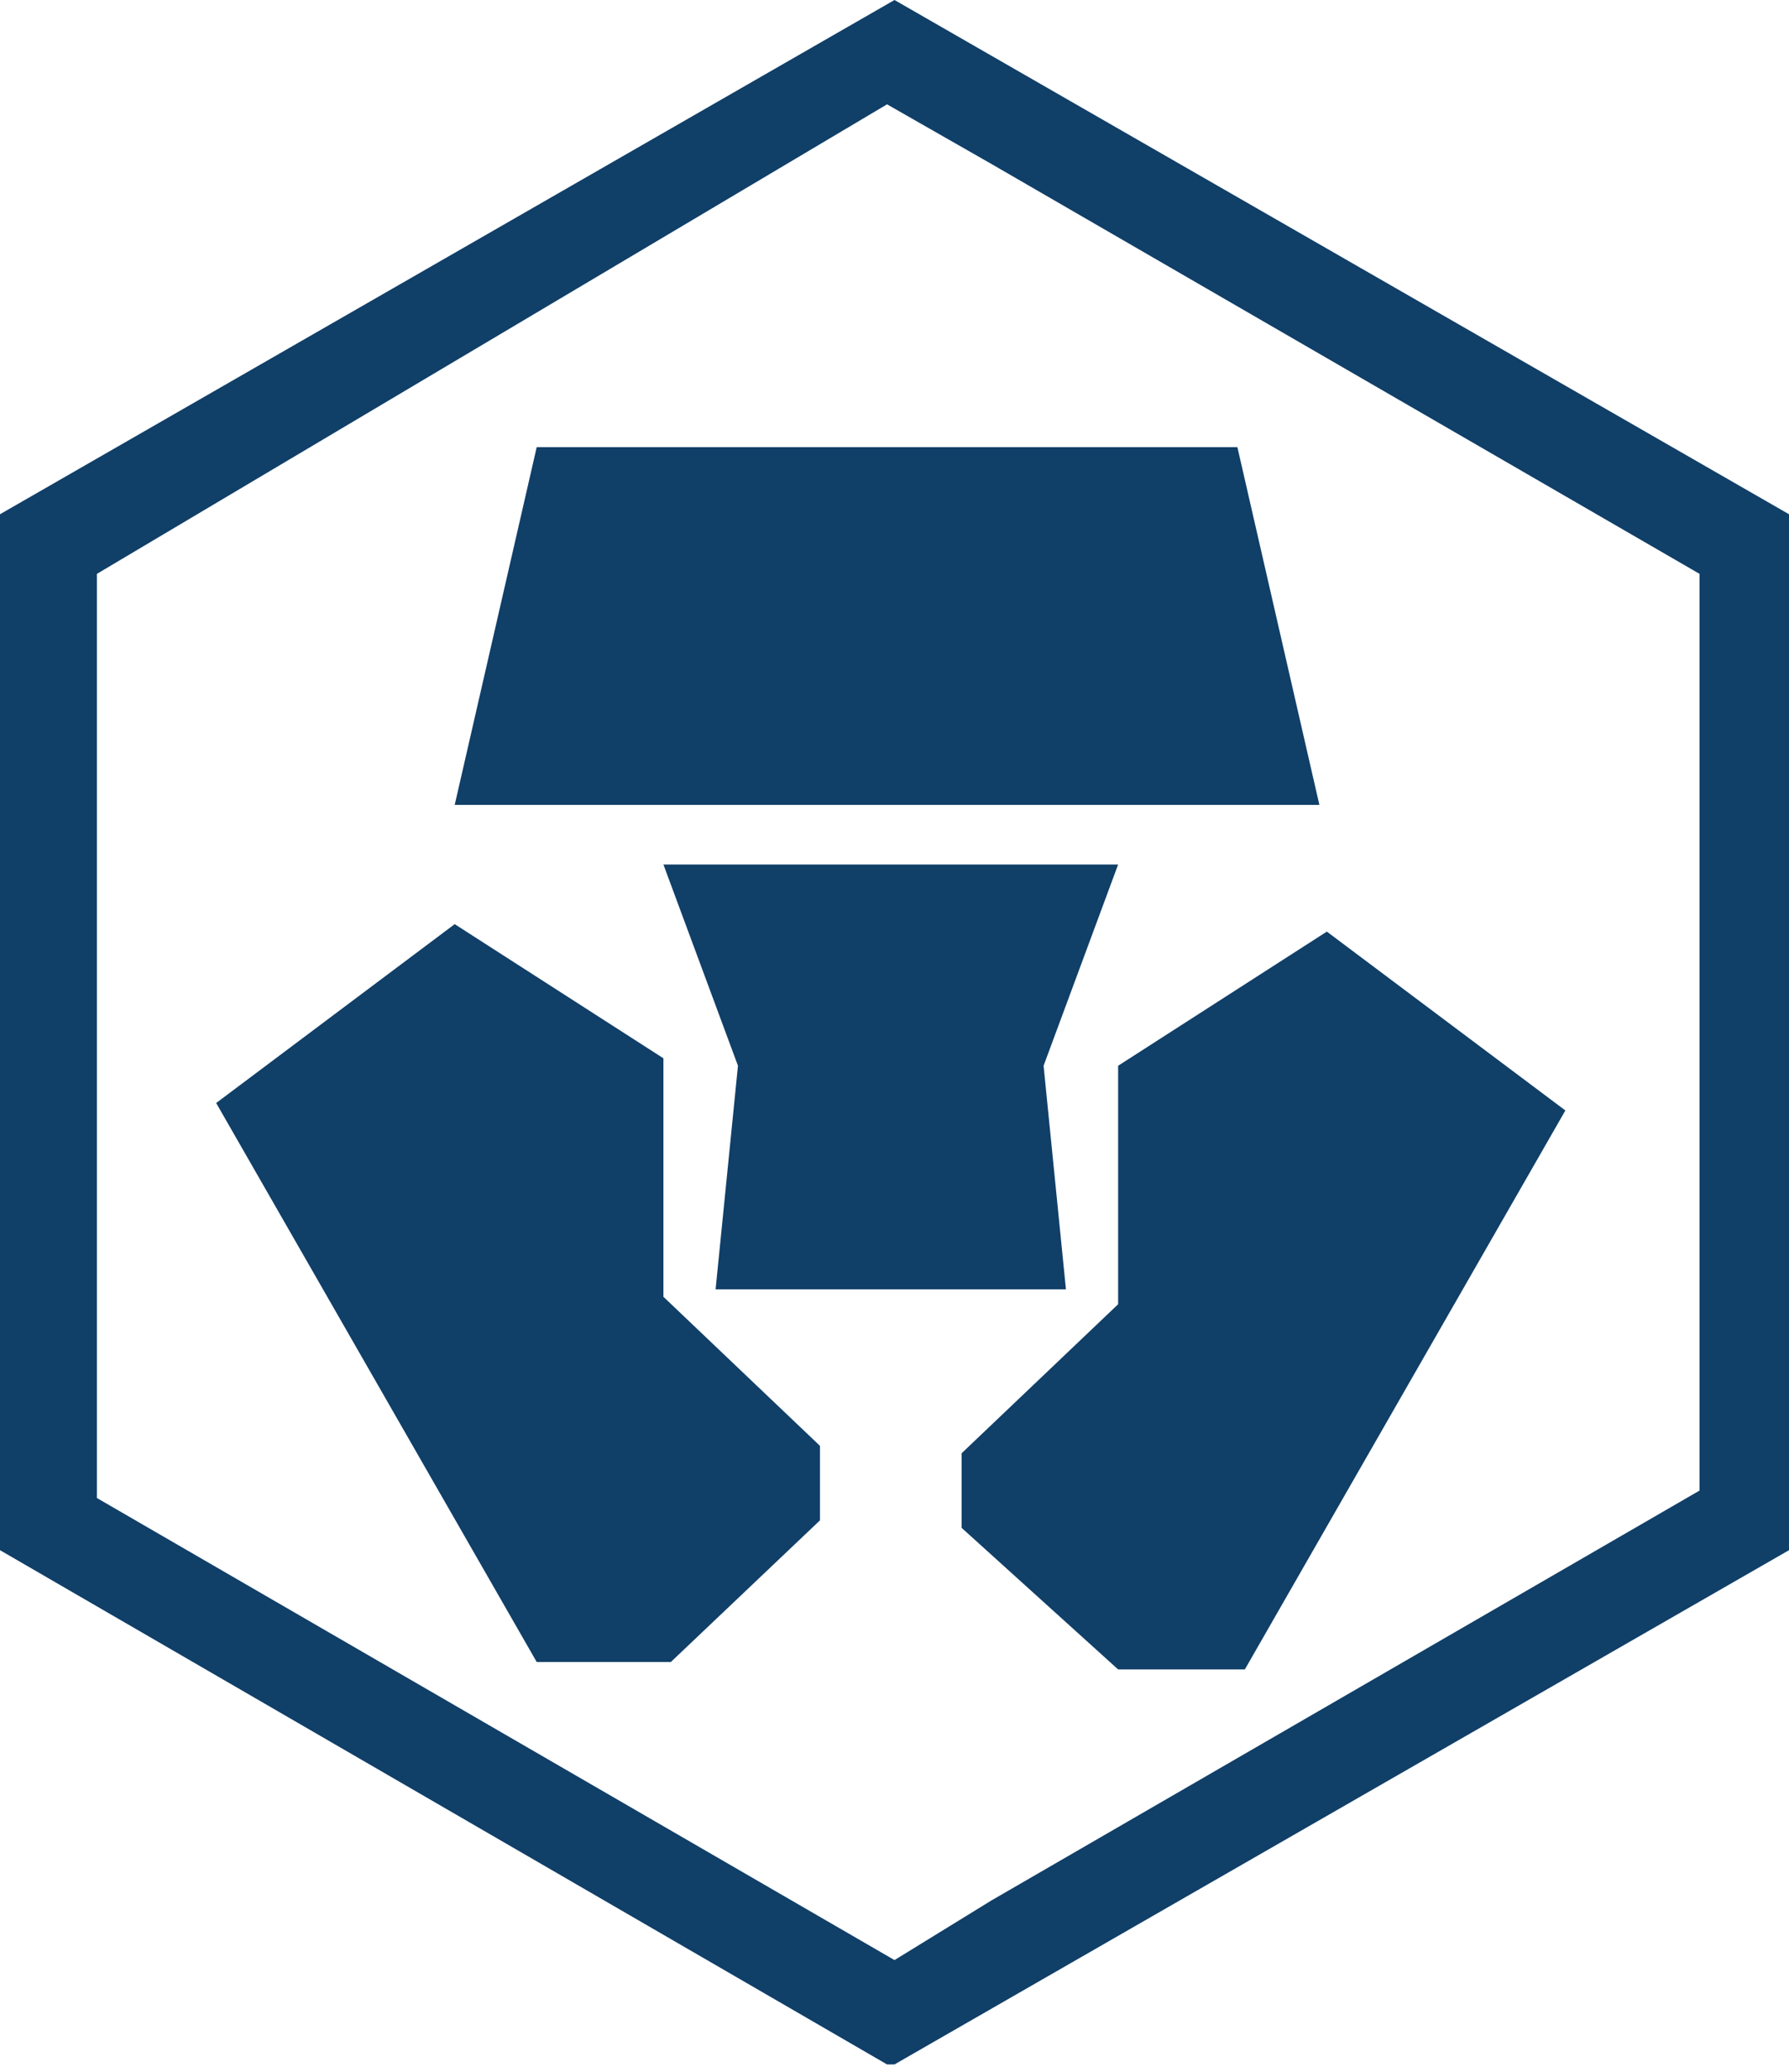 <?xml version="1.0" encoding="utf-8"?>
<!-- Generator: Adobe Illustrator 21.1.0, SVG Export Plug-In . SVG Version: 6.00 Build 0)  -->
<svg version="1.1" id="Layer_1" xmlns="http://www.w3.org/2000/svg" xmlns:xlink="http://www.w3.org/1999/xlink" x="0px" y="0px"
	 viewBox="0 0 24 27.8" style="enable-background:new 0 0 24 27.8;" xml:space="preserve">
<style type="text/css">
	.st0{fill:#103F68;}
</style>
<path class="st0" d="M12,0l12,6.9v13.9l-12,6.9l-0.1,0L0,20.8V6.9L12,0C11.9,0,12,0,12,0z M11.9,1.4L1.3,7.7v12.4l10.7,6.2l1.3-0.8
	l9.5-5.5V7.7l-9.5-5.5L11.9,1.4z M2.9,14.8l3.2-2.4l2.8,1.8v3.2l2.1,2l0,1l-2,1.9H7.2L2.9,14.8L2.9,14.8z M12.9,20.5l0-1l2.1-2v-3.2
	l2.8-1.8l3.2,2.4l-4.3,7.5h-1.7L12.9,20.5z M9.9,14.3l-1-2.7H15l-1,2.7l0.3,3l-2.4,0l-2.3,0C9.6,17.3,9.9,14.3,9.9,14.3z M11.9,10.8
	l-5.8,0L7.2,6h9.4l1.1,4.8L11.9,10.8z"/>
</svg>
